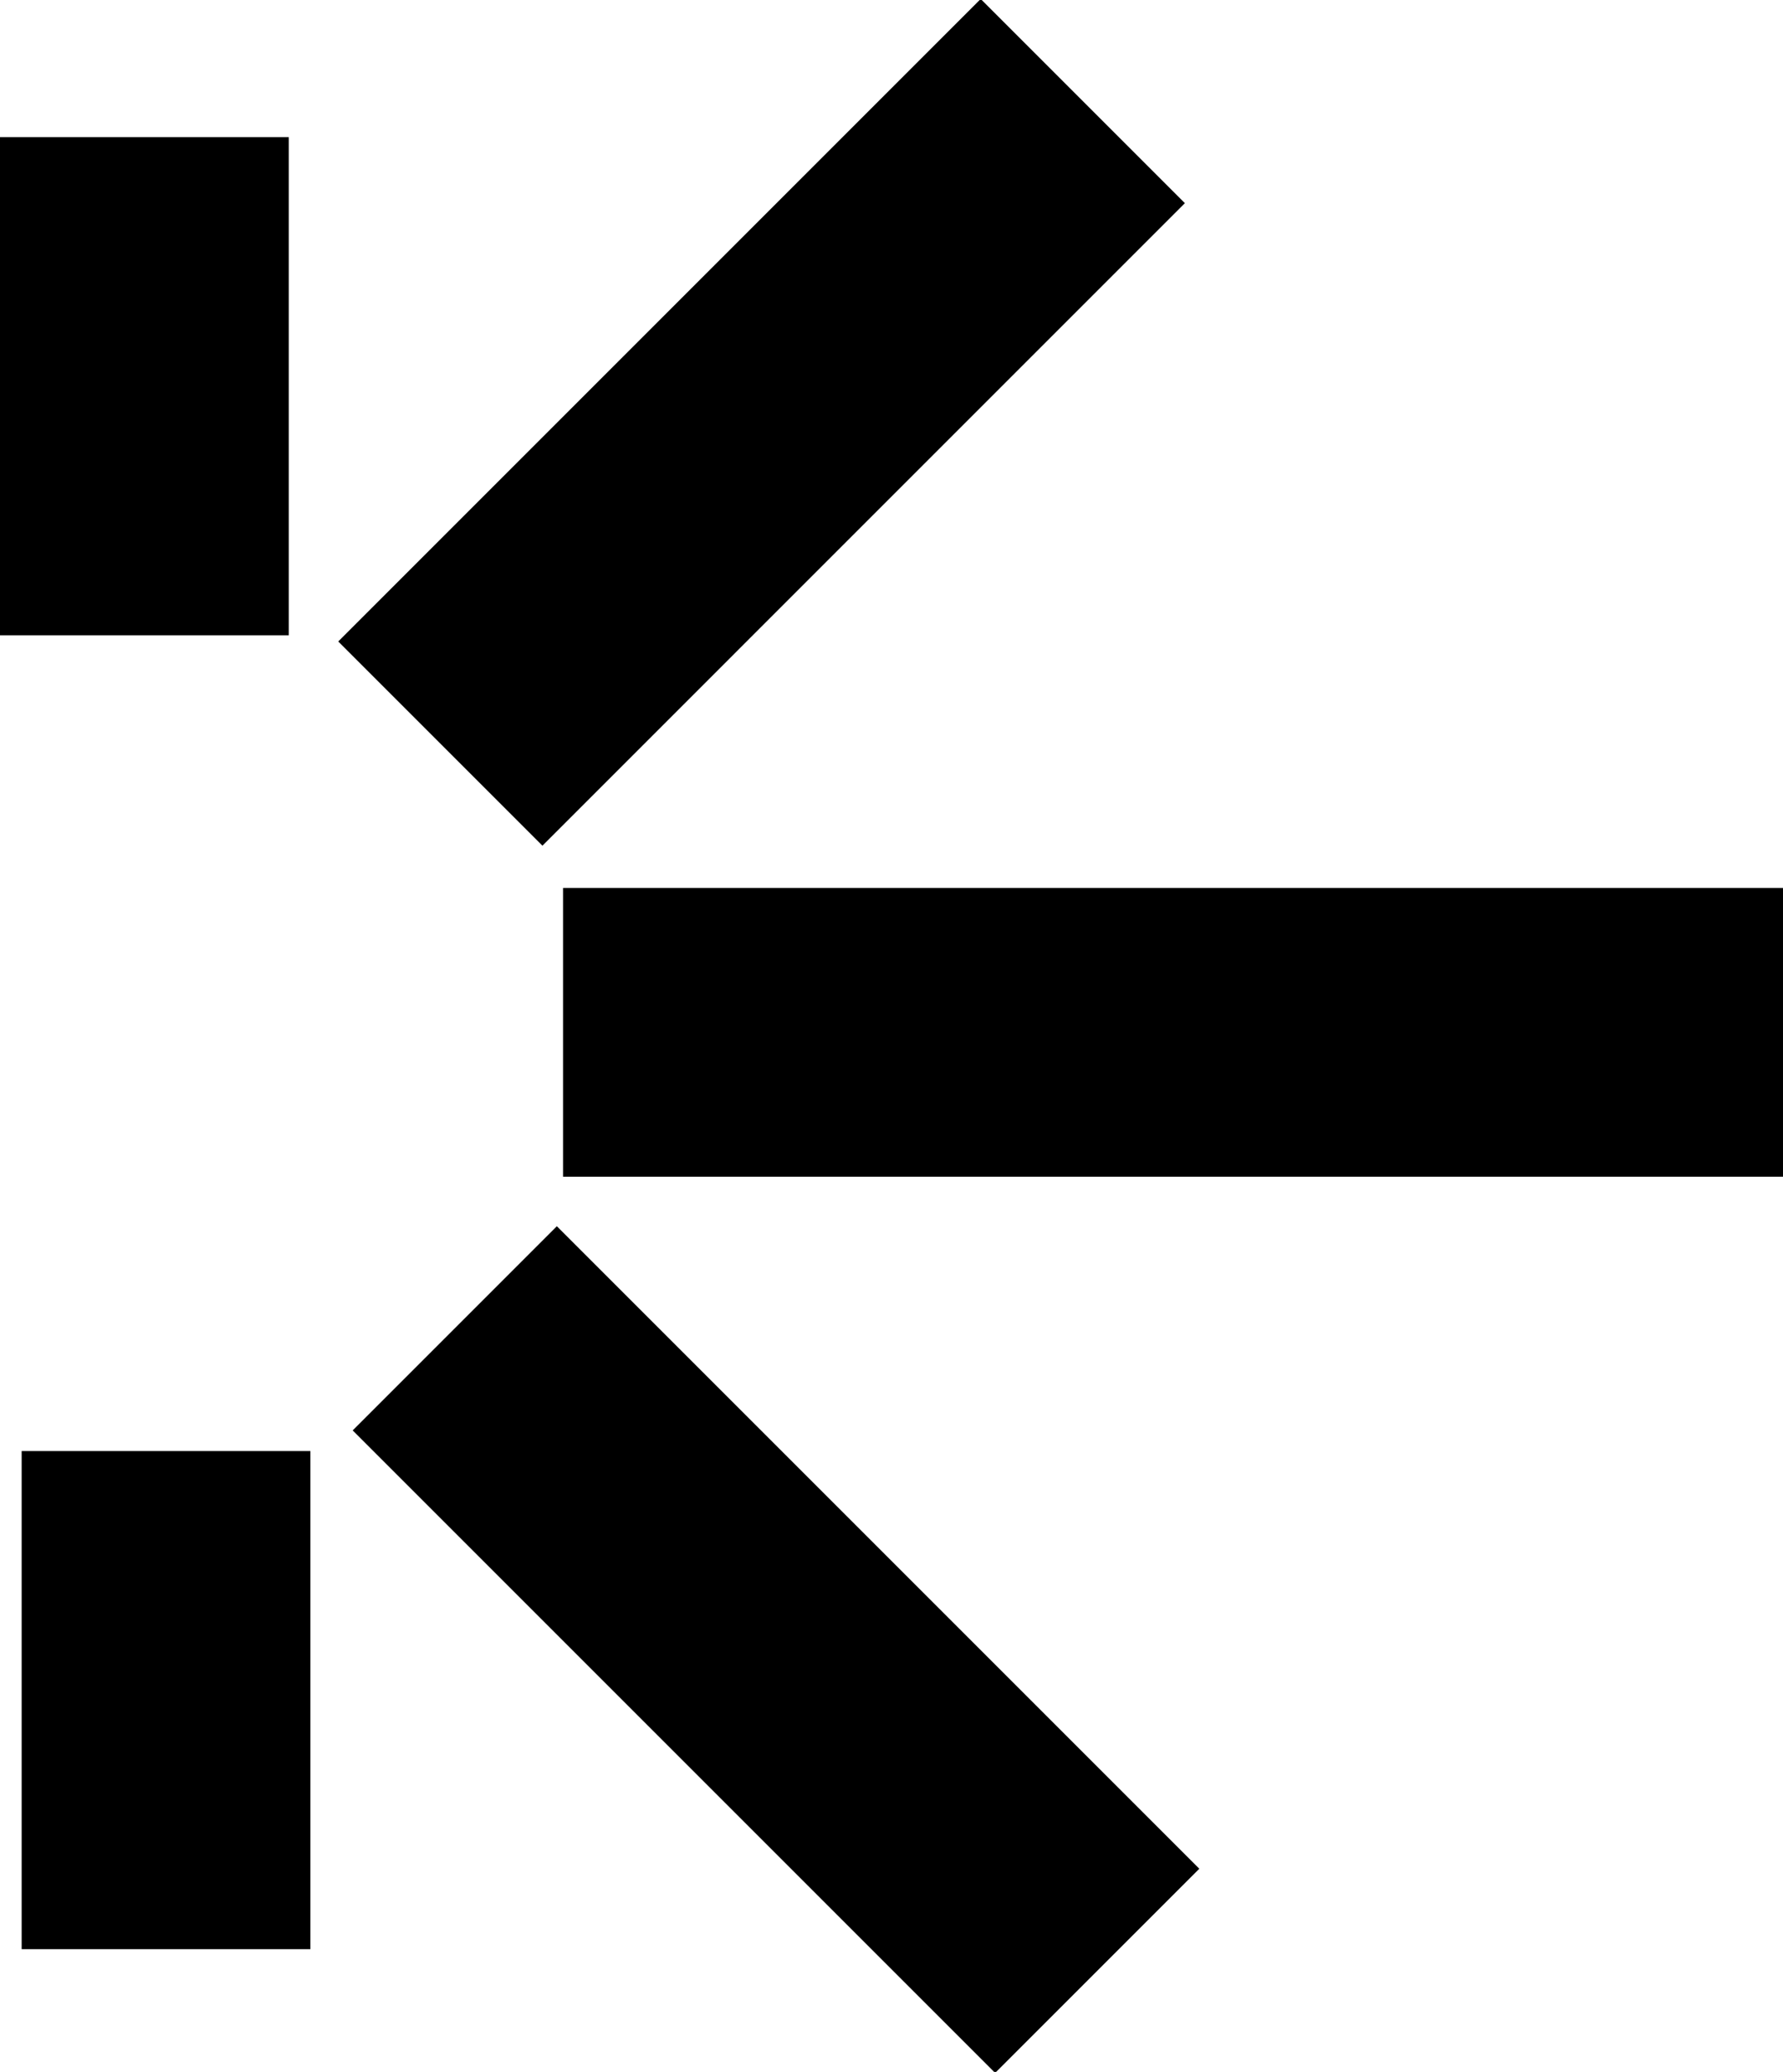 <?xml version="1.0" encoding="utf-8"?>
<!-- Generator: Adobe Illustrator 19.0.0, SVG Export Plug-In . SVG Version: 6.00 Build 0)  -->
<!DOCTYPE svg PUBLIC "-//W3C//DTD SVG 1.1//EN" "http://www.w3.org/Graphics/SVG/1.1/DTD/svg11.dtd">
<svg version="1.1" id="Layer_1" xmlns="http://www.w3.org/2000/svg" xmlns:xlink="http://www.w3.org/1999/xlink" x="0px" y="0px"
	 viewBox="0 0 24.7 28.7" enable-background="new 0 0 24.7 28.7" xml:space="preserve">
<line id="XMLID_34_" fill="none" stroke="#000000" stroke-width="4" stroke-miterlimit="10" x1="2" y1="1.9" x2="2" y2="8.8"/>
<line id="XMLID_33_" fill="none" stroke="#000000" stroke-width="4" stroke-miterlimit="10" x1="15" y1="1.4" x2="6.1" y2="10.3"/>
<line id="XMLID_32_" fill="none" stroke="#000000" stroke-width="4" stroke-miterlimit="10" x1="24.7" y1="14.3" x2="7.8" y2="14.3"/>
<line id="XMLID_31_" fill="none" stroke="#000000" stroke-width="4" stroke-miterlimit="10" x1="15.2" y1="27.3" x2="6.3" y2="18.4"/>
<line id="XMLID_30_" fill="none" stroke="#000000" stroke-width="4" stroke-miterlimit="10" x1="2.3" y1="27" x2="2.3" y2="20.1"/>
</svg>
